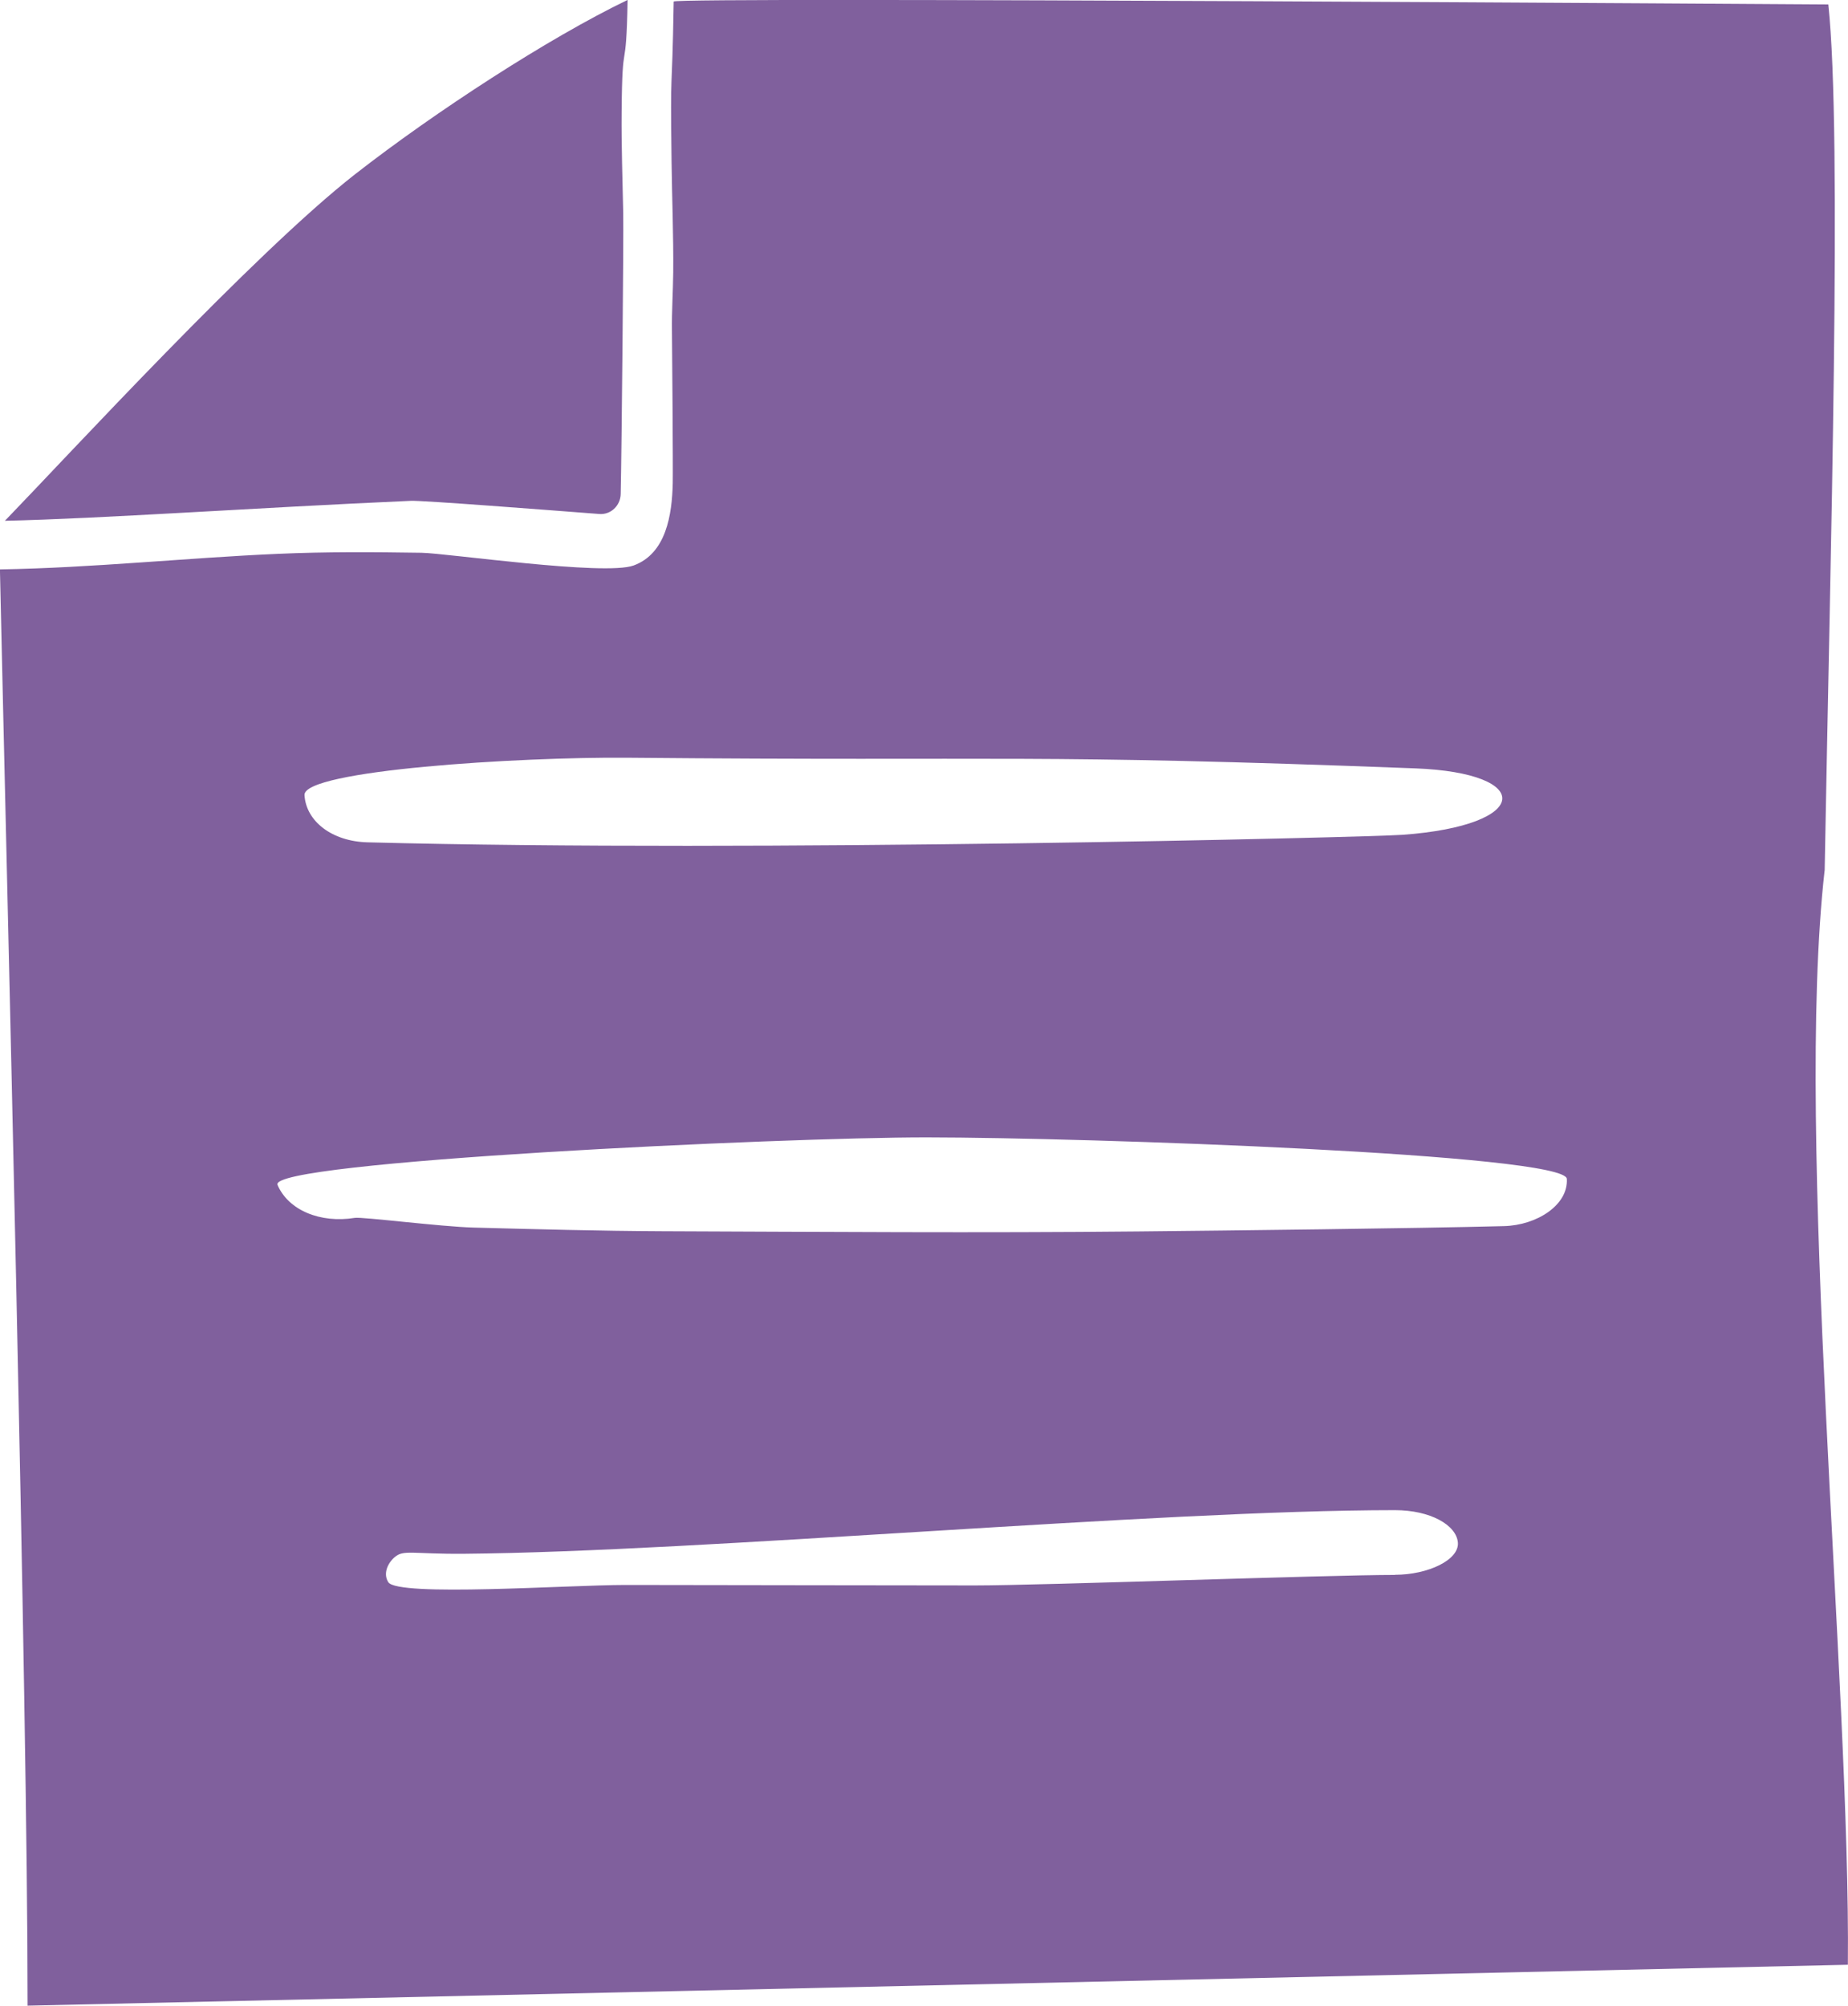<?xml version="1.0" encoding="UTF-8"?>
<svg id="Layer_2" data-name="Layer 2" xmlns="http://www.w3.org/2000/svg" viewBox="0 0 277.96 301.6">
  <defs>
    <style>
      .cls-1 {
        fill: #80609d;
        stroke-width: 0px;
      }
    </style>
  </defs>
  <g id="Layer_2-2" data-name="Layer 2">
    <g>
      <path class="cls-1" d="M61.8,75.31c1.76-.08,20.75,1.4,28.36,1.98,1.7.13,3.17-1.25,3.2-3.02.15-6.82.45-38.51.38-42.17-.1-5.1-.29-10.2-.24-15.31.1-12.13.68-4.67.9-16.8-11.84,5.7-28.98,16.84-40.99,26.21C38.2,38.08,10.17,68.57.74,78.31c14.61-.32,37.25-1.95,61.05-3Z"/>
      <path class="cls-1" d="M274.45,130.92c.84-47.16,2.66-110.53.55-130.25,0,0-173.66-1.16-173.67-.44-.26,15.91-.52,8.15-.32,24.05.07,5.57.3,11.13.25,16.7-.03,2.91-.23,5.82-.19,8.72.03,2.24.17,20.71.12,22.96-.11,4.71-.97,10.57-5.88,12.37-4.38,1.61-28.09-1.85-31.91-1.91-7.2-.11-14.4-.16-21.59.16-13.95.61-27.85,2.11-41.82,2.34.99,44.85,4.18,171.06,4.16,215.97l273.79-6.15c.41-42.14-8.05-124.27-3.5-164.53ZM41.75,178.16c-1.51-3.51,75.83-7.15,97.71-7.13,24.03.02,95.99,2.5,96.21,6.24.23,3.93-4.52,6.98-9.46,7.1-13.39.35-41.5.67-54.9.8-23.89.24-47.8.06-71.7-.03-9.48-.04-18.91-.3-28.38-.55-4.89-.13-16.8-1.64-17.86-1.46-5.19.84-9.98-1.13-11.63-4.96ZM209.82,236.82c-10.09,0-53.06,1.58-63.15,1.58-17.53,0-35.06-.06-52.59-.07-8.56,0-34.27,1.82-35.68-.42-.74-1.17-.23-2.71.95-3.75,1.36-1.19,2.67-.45,10.54-.52,35.67-.31,104.25-6.56,139.93-6.56,5.3,0,9.23,2.23,9.46,4.86.23,2.63-4.51,4.86-9.46,4.86ZM94.4,113.94c58.28.53,60.28-.62,118.48,1.6,17.99.69,17.49,8.58-1.91,9.99-5.09.37-97.47,2.67-155.71,1.13-5.3-.14-9.22-3.14-9.46-7.1-.22-3.74,32.33-5.76,48.59-5.62Z"/>
    </g>
  </g>
</svg>